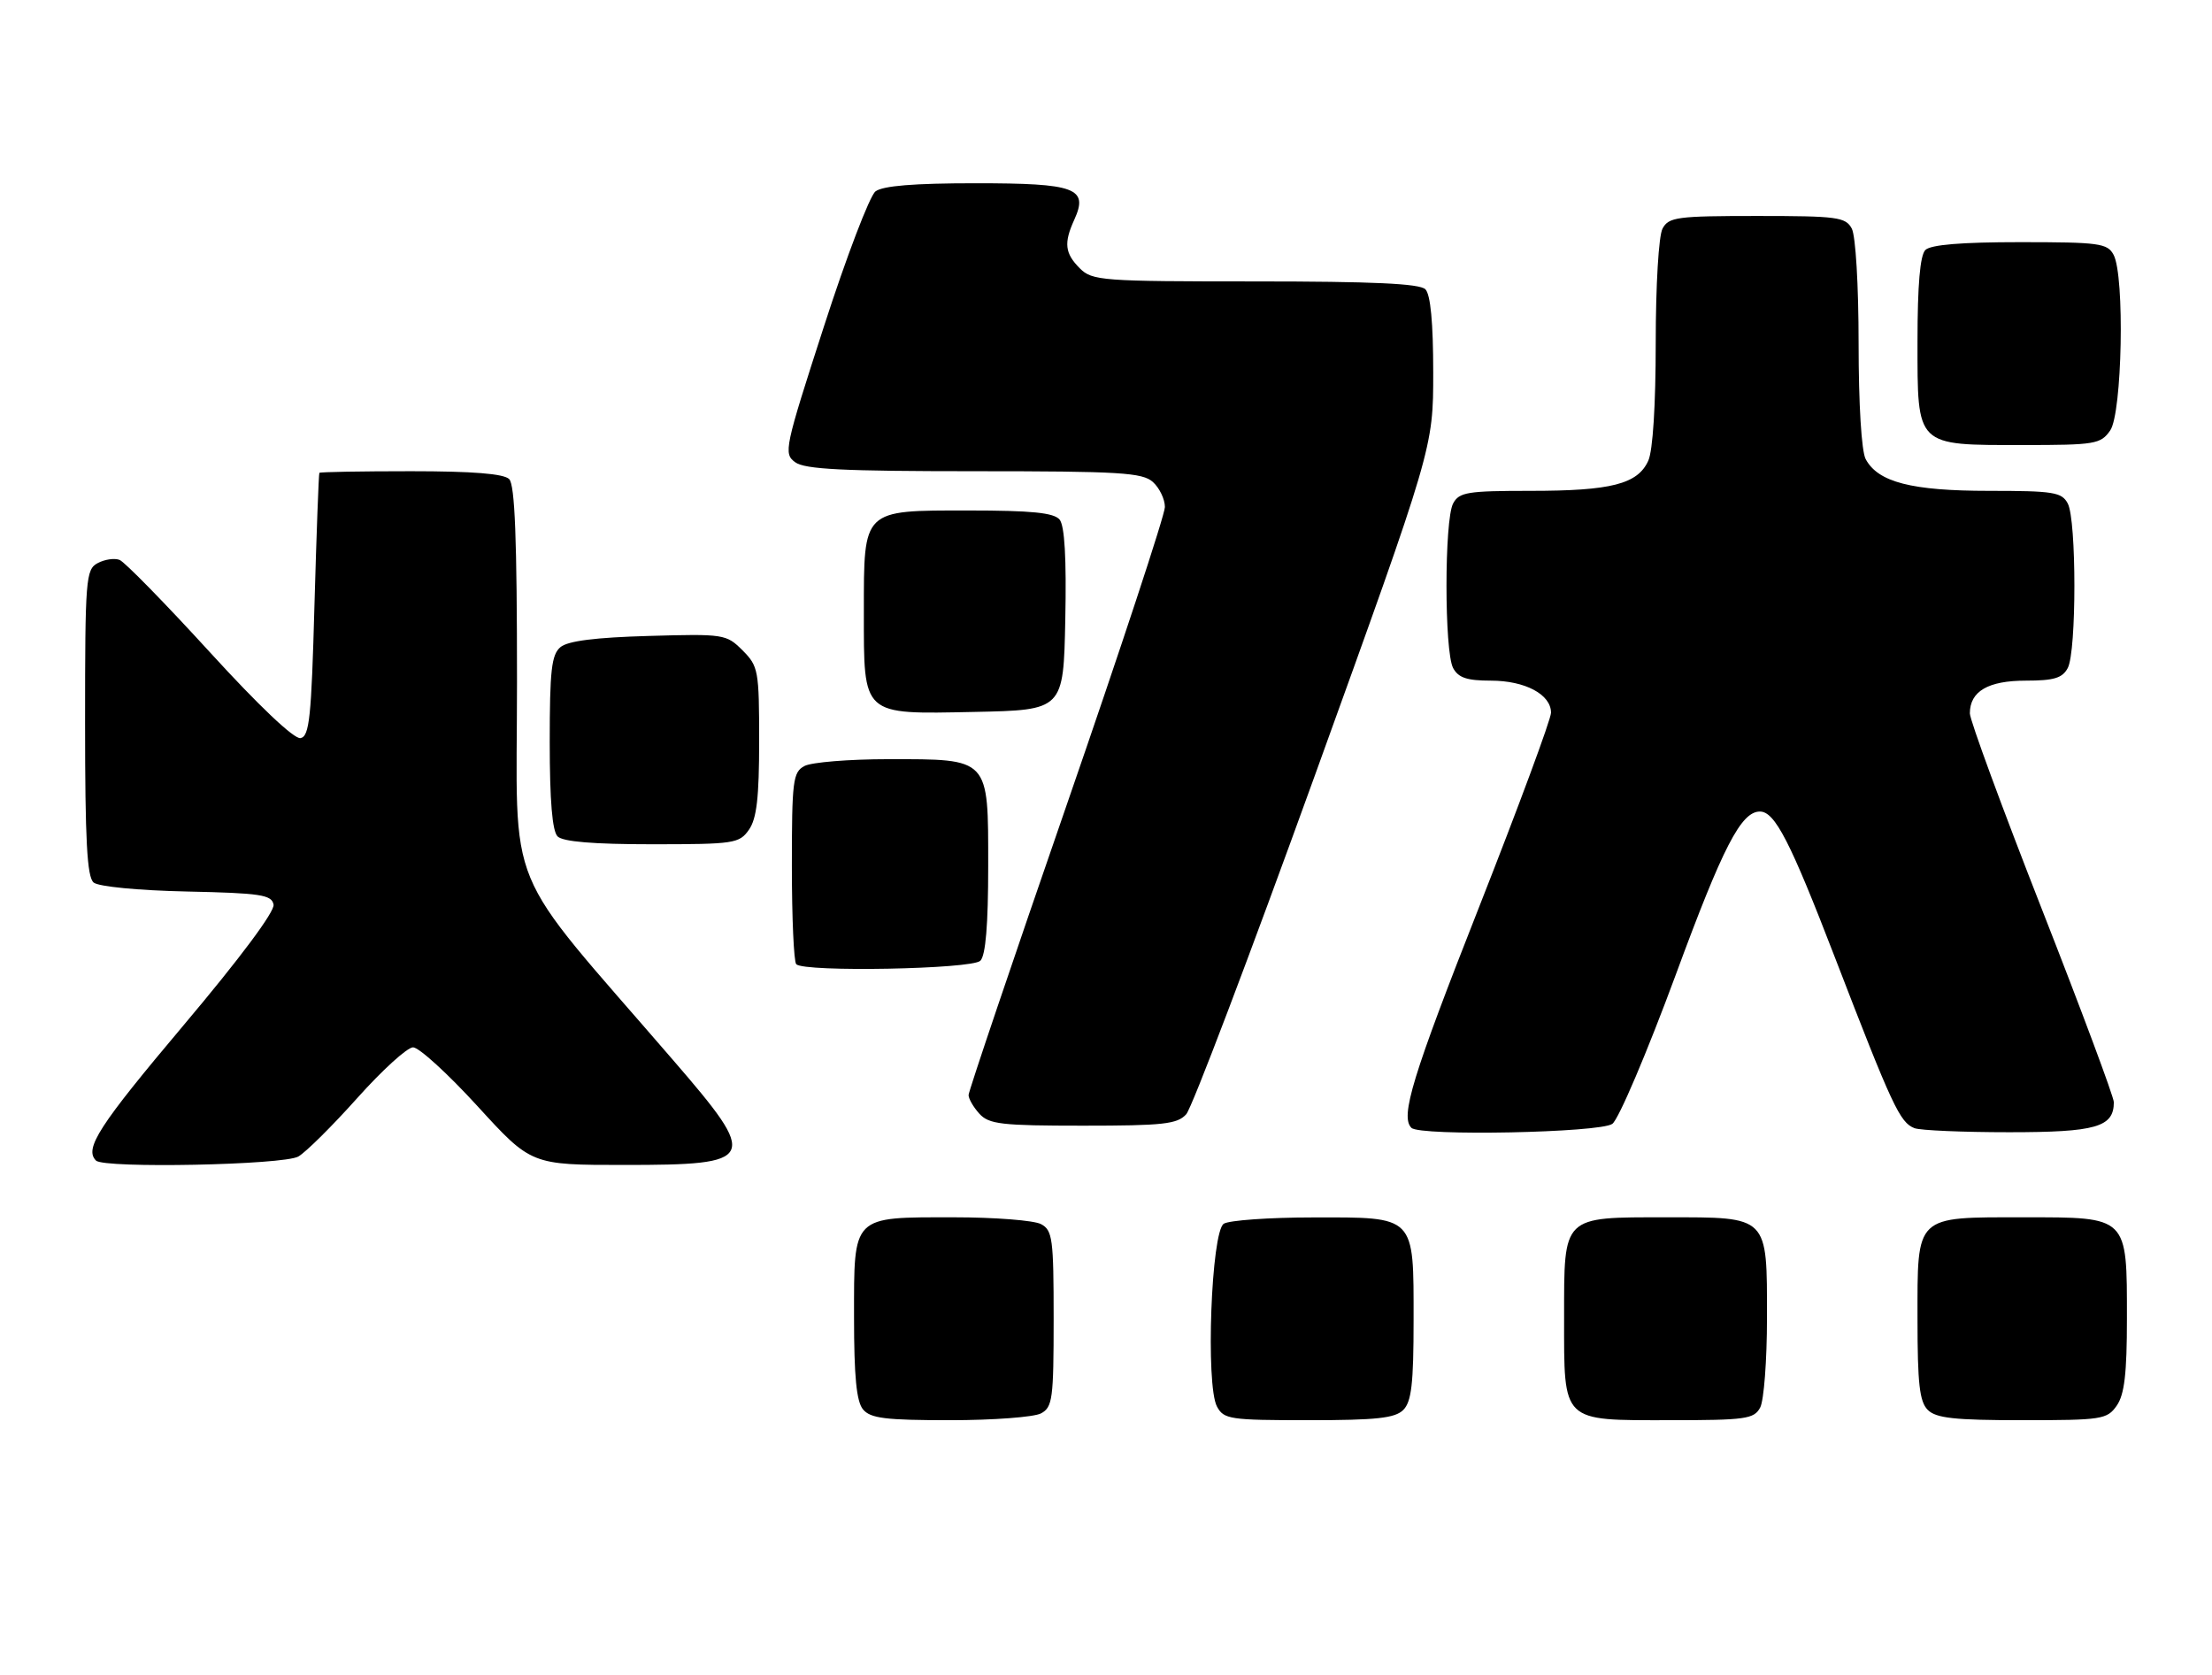<?xml version="1.0" encoding="UTF-8" standalone="no"?>
<!DOCTYPE svg PUBLIC "-//W3C//DTD SVG 1.1//EN" "http://www.w3.org/Graphics/SVG/1.1/DTD/svg11.dtd" >
<svg xmlns="http://www.w3.org/2000/svg" xmlns:xlink="http://www.w3.org/1999/xlink" version="1.1" viewBox="0 0 338 256">
 <g >
 <path fill="currentColor"
d=" M 159.07 215.96 C 160.83 215.02 161.00 213.75 161.00 201.50 C 161.00 189.25 160.83 187.98 159.07 187.04 C 158.00 186.47 152.01 186.00 145.76 186.00 C 130.10 186.00 130.50 185.60 130.50 201.27 C 130.50 210.33 130.87 214.14 131.87 215.35 C 133.01 216.72 135.30 217.00 145.19 217.00 C 151.76 217.00 158.00 216.53 159.07 215.96 Z  M 214.43 215.43 C 215.68 214.17 216.00 211.42 216.00 201.76 C 216.00 185.60 216.38 186.00 200.60 186.02 C 193.94 186.02 187.82 186.46 187.00 186.98 C 185.08 188.19 184.20 211.65 185.96 214.92 C 187.00 216.86 187.92 217.00 199.96 217.00 C 210.35 217.00 213.16 216.69 214.43 215.43 Z  M 268.96 215.07 C 269.53 214.00 270.00 207.85 270.00 201.39 C 270.00 185.67 270.33 186.00 254.67 186.00 C 238.63 186.00 239.00 185.64 239.00 201.33 C 239.00 217.47 238.52 217.00 255.12 217.00 C 266.76 217.00 268.02 216.82 268.96 215.07 Z  M 323.44 214.78 C 324.62 213.09 325.00 209.89 325.00 201.50 C 325.00 185.76 325.24 186.00 309.27 186.00 C 292.51 186.00 293.00 185.53 293.00 201.58 C 293.00 211.41 293.31 214.17 294.57 215.43 C 295.84 216.69 298.65 217.00 309.01 217.00 C 321.18 217.00 321.97 216.88 323.44 214.78 Z  M 45.59 176.71 C 46.74 176.05 50.79 172.03 54.59 167.78 C 58.39 163.53 62.22 160.04 63.11 160.03 C 64.00 160.01 68.42 164.05 72.95 169.00 C 81.17 178.00 81.17 178.00 95.39 178.00 C 115.72 178.00 116.06 177.27 102.87 162.00 C 76.49 131.43 79.00 137.52 79.00 104.17 C 79.00 82.35 78.68 74.08 77.80 73.20 C 76.98 72.38 72.20 72.00 62.80 72.00 C 55.21 72.00 48.91 72.11 48.80 72.25 C 48.70 72.39 48.36 81.49 48.05 92.49 C 47.58 109.64 47.28 112.52 45.92 112.78 C 44.95 112.97 39.57 107.87 32.01 99.59 C 25.22 92.16 19.04 85.85 18.27 85.55 C 17.49 85.25 15.99 85.47 14.93 86.04 C 13.11 87.01 13.00 88.39 13.00 110.41 C 13.00 128.48 13.30 134.00 14.31 134.85 C 15.07 135.47 21.12 136.06 28.55 136.22 C 39.84 136.46 41.52 136.72 41.80 138.22 C 42.01 139.27 36.66 146.44 28.07 156.63 C 15.10 172.02 12.84 175.51 14.67 177.33 C 15.89 178.56 43.36 178.01 45.59 176.71 Z  M 246.37 171.72 C 247.34 171.01 251.69 160.77 256.05 148.97 C 263.26 129.39 266.04 124.00 268.92 124.00 C 271.21 124.00 273.56 128.58 280.41 146.37 C 289.15 169.04 290.31 171.52 292.54 172.38 C 293.44 172.72 299.94 173.00 307.01 173.00 C 320.28 173.00 323.00 172.22 323.00 168.41 C 323.00 167.62 318.05 154.34 312.00 138.91 C 305.95 123.48 301.00 110.02 301.00 109.00 C 301.00 105.63 303.79 104.00 309.54 104.00 C 313.85 104.00 315.14 103.61 315.96 102.07 C 317.31 99.55 317.31 79.45 315.96 76.93 C 315.04 75.20 313.78 75.00 303.93 75.00 C 292.10 75.00 286.97 73.68 285.08 70.15 C 284.44 68.95 284.00 61.78 284.00 52.50 C 284.00 43.64 283.55 36.03 282.96 34.93 C 282.02 33.17 280.75 33.00 268.50 33.00 C 256.25 33.00 254.98 33.17 254.04 34.93 C 253.45 36.03 253.00 43.60 253.00 52.39 C 253.00 61.86 252.56 68.88 251.86 70.40 C 250.24 73.97 246.20 75.00 233.89 75.00 C 224.22 75.00 222.96 75.20 222.04 76.93 C 220.69 79.45 220.69 99.55 222.04 102.07 C 222.84 103.56 224.15 104.00 227.81 104.00 C 233.04 104.00 237.00 106.11 237.00 108.90 C 237.00 109.88 232.05 123.25 226.01 138.59 C 215.81 164.48 213.93 170.60 215.67 172.33 C 216.97 173.63 244.51 173.08 246.37 171.72 Z  M 181.26 170.25 C 182.13 169.29 190.97 145.98 200.92 118.47 C 219.00 68.43 219.00 68.43 219.00 56.92 C 219.00 49.29 218.59 44.99 217.80 44.20 C 216.93 43.33 209.76 43.00 191.80 43.00 C 168.33 43.00 166.89 42.89 165.00 41.00 C 162.71 38.71 162.53 37.13 164.15 33.58 C 166.36 28.73 164.39 28.00 149.07 28.00 C 139.64 28.00 134.88 28.39 133.77 29.25 C 132.89 29.94 129.34 39.22 125.90 49.88 C 119.88 68.49 119.70 69.31 121.51 70.63 C 122.98 71.71 128.85 72.00 148.86 72.00 C 171.17 72.00 174.57 72.21 176.17 73.65 C 177.18 74.57 178.00 76.28 178.00 77.47 C 178.00 78.66 171.25 99.13 163.00 122.97 C 154.75 146.80 148.00 166.76 148.00 167.32 C 148.00 167.88 148.74 169.17 149.65 170.17 C 151.11 171.78 153.02 172.00 165.50 172.00 C 177.75 172.00 179.91 171.76 181.26 170.25 Z  M 149.80 146.80 C 150.61 145.99 151.00 141.32 151.00 132.36 C 151.00 115.69 151.29 116.00 135.71 116.00 C 129.75 116.00 124.00 116.47 122.93 117.04 C 121.16 117.98 121.00 119.26 121.00 132.37 C 121.00 140.23 121.30 146.97 121.67 147.33 C 122.91 148.57 148.51 148.09 149.80 146.80 Z  M 114.44 126.78 C 115.63 125.08 116.00 121.86 116.00 113.23 C 116.00 102.44 115.88 101.79 113.46 99.37 C 110.99 96.90 110.63 96.84 99.11 97.17 C 90.99 97.40 86.79 97.93 85.65 98.87 C 84.27 100.02 84.00 102.40 84.00 113.42 C 84.00 122.34 84.39 126.99 85.20 127.80 C 86.01 128.61 90.68 129.00 99.64 129.00 C 112.19 129.00 112.97 128.88 114.44 126.78 Z  M 162.78 94.64 C 162.97 85.27 162.68 80.33 161.91 79.39 C 161.03 78.34 157.65 78.00 147.93 78.00 C 131.73 78.00 132.00 77.73 132.00 93.50 C 132.00 109.48 131.61 109.13 148.83 108.78 C 162.50 108.50 162.50 108.50 162.78 94.64 Z  M 322.44 65.78 C 324.28 63.15 324.69 42.16 322.96 38.93 C 322.02 37.17 320.76 37.00 308.66 37.00 C 299.68 37.00 295.01 37.39 294.20 38.20 C 293.39 39.01 293.00 43.57 293.00 52.14 C 293.00 68.35 292.65 68.00 309.17 68.00 C 320.14 68.00 320.99 67.86 322.44 65.78 Z "/>
</g>
</svg>